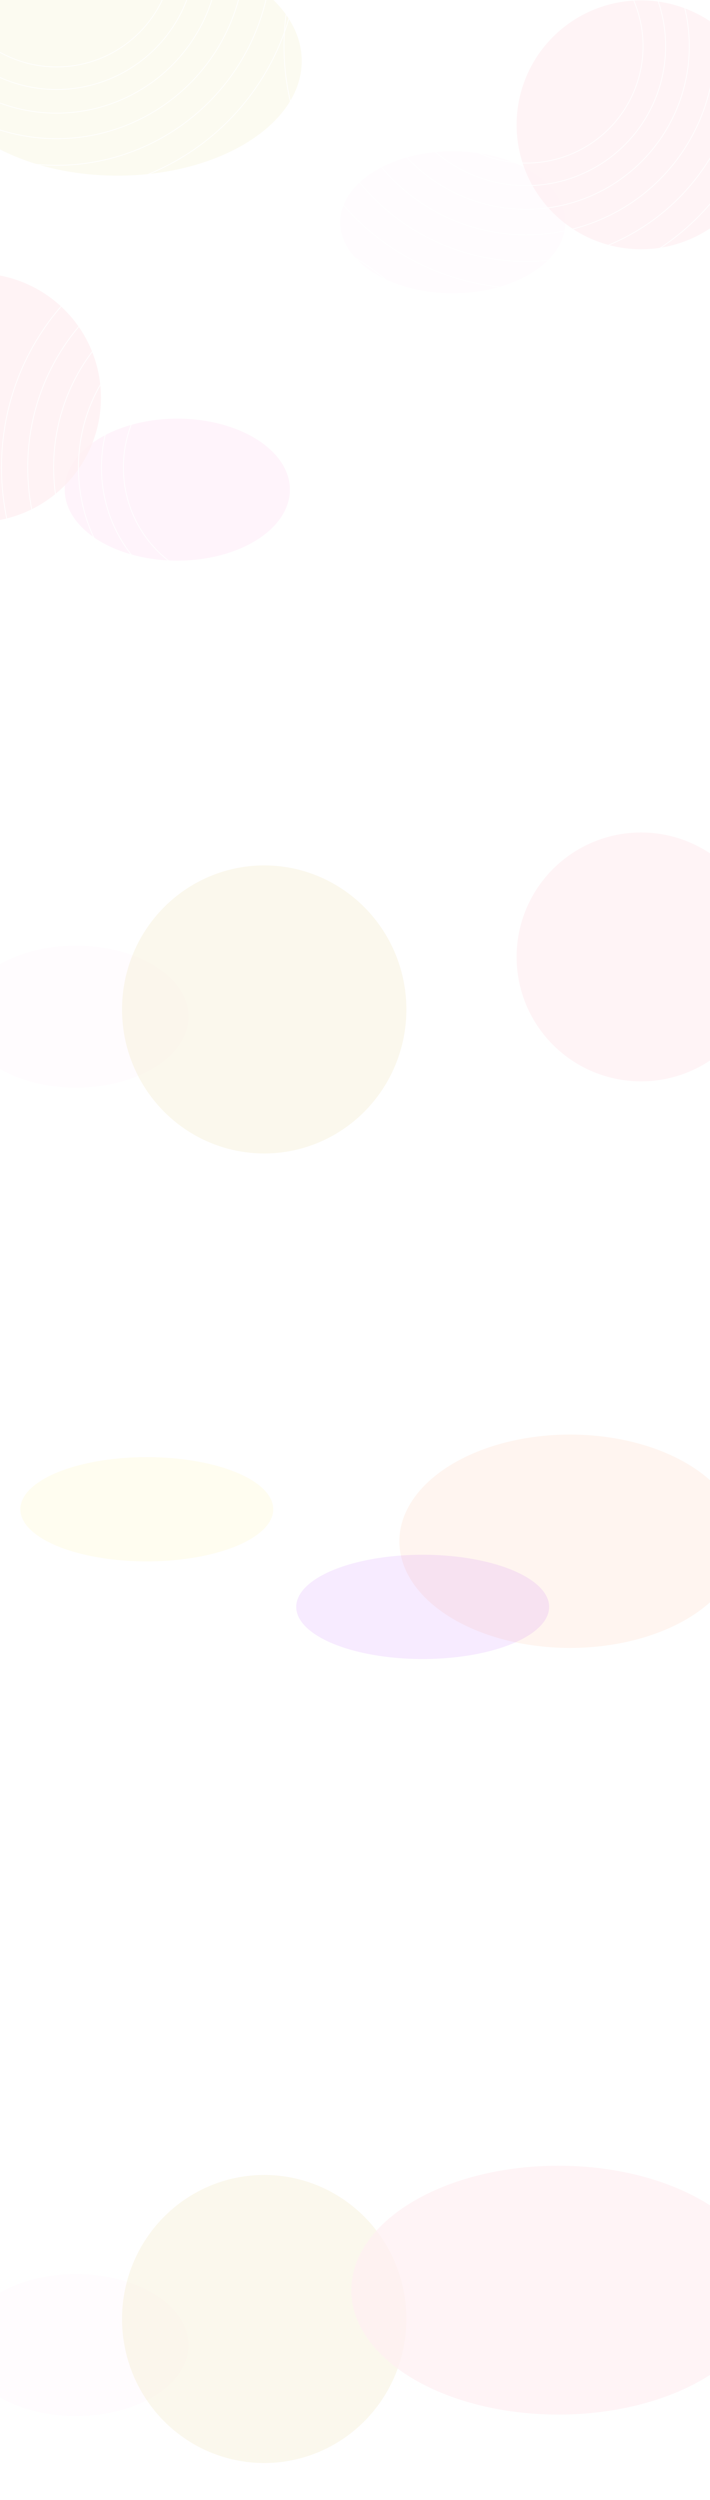 <svg width="1920" height="6760" viewBox="0 0 1920 6760" fill="none" xmlns="http://www.w3.org/2000/svg">
<g filter="url(#filter0_f_97_27)">
<ellipse cx="479.5" cy="1324" rx="304.5" ry="192" fill="#FFF4FB"/>
</g>
<g filter="url(#filter1_f_97_27)">
<circle cx="-63.5" cy="1075.5" r="336.5" fill="#FFF0F2" fill-opacity="0.78"/>
</g>
<g filter="url(#filter2_f_97_27)">
<ellipse cx="205.5" cy="2749" rx="304.5" ry="192" fill="#FFF4FB" fill-opacity="0.32"/>
</g>
<g filter="url(#filter3_f_97_27)">
<ellipse cx="205.5" cy="6341" rx="304.5" ry="192" fill="#FFF4FB" fill-opacity="0.32"/>
</g>
<g filter="url(#filter4_f_97_27)">
<ellipse cx="714.5" cy="2729.5" rx="384.5" ry="389.5" fill="#F2E9C7" fill-opacity="0.32"/>
</g>
<g filter="url(#filter5_f_97_27)">
<ellipse cx="714.5" cy="6270.5" rx="384.5" ry="389.5" fill="#F2E9C7" fill-opacity="0.32"/>
</g>
<g filter="url(#filter6_f_97_27)">
<ellipse cx="1541.5" cy="4167.5" rx="461.5" ry="288.5" fill="#FF5C00" fill-opacity="0.06"/>
</g>
<g filter="url(#filter7_f_97_27)">
<ellipse cx="1143" cy="4345" rx="342" ry="141" fill="#9E00FF" fill-opacity="0.08"/>
</g>
<g filter="url(#filter8_f_97_27)">
<ellipse cx="397" cy="4081" rx="342" ry="141" fill="#FFE600" fill-opacity="0.06"/>
</g>
<g filter="url(#filter9_f_97_27)">
<circle cx="1733.5" cy="2587.5" r="336.5" fill="#FFF0F2" fill-opacity="0.75"/>
</g>
<g filter="url(#filter10_f_97_27)">
<ellipse cx="1510" cy="6192.5" rx="560" ry="336.5" fill="#FFF0F2" fill-opacity="0.75"/>
</g>
<g filter="url(#filter11_f_97_27)">
<ellipse cx="1224.5" cy="601" rx="304.5" ry="192" fill="#FFF4FB" fill-opacity="0.32"/>
</g>
<g filter="url(#filter12_f_97_27)">
<circle cx="1733.5" cy="337.5" r="336.5" fill="#FFF0F2" fill-opacity="0.75"/>
</g>
<g filter="url(#filter13_f_97_27)">
<path d="M816 165C816 336.208 592.814 475 317.5 475C42.186 475 -181 336.208 -181 165C-181 -6.208 42.186 -145 317.5 -145C592.814 -145 816 -6.208 816 165Z" fill="#FCFBF1"/>
</g>
<circle cx="1423" cy="125" r="316" stroke="white" stroke-width="2"/>
<circle cx="1423" cy="125" r="377" stroke="white" stroke-width="2"/>
<circle cx="1423" cy="125" r="441" stroke="white" stroke-width="2"/>
<circle cx="1423" cy="125" r="510" stroke="white" stroke-width="2"/>
<circle cx="1423" cy="125" r="582" stroke="white" stroke-width="2"/>
<circle cx="1423" cy="125" r="655" stroke="white" stroke-width="2"/>
<path d="M948.302 1264C948.302 1438.55 810.692 1580 641 1580C471.308 1580 333.698 1438.55 333.698 1264C333.698 1089.45 471.308 948 641 948C810.692 948 948.302 1089.45 948.302 1264Z" stroke="white" stroke-width="2"/>
<path d="M1007.63 1264C1007.63 1472.24 843.457 1641 641 1641C438.543 1641 274.372 1472.24 274.372 1264C274.372 1055.76 438.543 887 641 887C843.457 887 1007.63 1055.76 1007.63 1264Z" stroke="white" stroke-width="2"/>
<path d="M1069.87 1264C1069.87 1507.58 877.833 1705 641 1705C404.167 1705 212.128 1507.58 212.128 1264C212.128 1020.42 404.167 823 641 823C877.833 823 1069.87 1020.42 1069.87 1264Z" stroke="white" stroke-width="2"/>
<path d="M1136.98 1264C1136.98 1545.69 914.895 1774 641 1774C367.105 1774 145.021 1545.69 145.021 1264C145.021 982.308 367.105 754 641 754C914.895 754 1136.98 982.308 1136.98 1264Z" stroke="white" stroke-width="2"/>
<path d="M1207 1264C1207 1585.46 953.569 1846 641 1846C328.431 1846 74.997 1585.46 74.997 1264C74.997 942.544 328.431 682 641 682C953.569 682 1207 942.544 1207 1264Z" stroke="white" stroke-width="2"/>
<path d="M1278 1264C1278 1625.77 992.779 1919 641 1919C289.221 1919 4 1625.77 4 1264C4 902.227 289.221 609 641 609C992.779 609 1278 902.227 1278 1264Z" stroke="white" stroke-width="2"/>
<circle cx="153" cy="-135" r="316" stroke="white" stroke-width="2"/>
<circle cx="153" cy="-135" r="377" stroke="white" stroke-width="2"/>
<circle cx="153" cy="-135" r="441" stroke="white" stroke-width="2"/>
<circle cx="153" cy="-135" r="510" stroke="white" stroke-width="2"/>
<circle cx="153" cy="-135" r="582" stroke="white" stroke-width="2"/>
<circle cx="153" cy="-135" r="655" stroke="white" stroke-width="2"/>
<defs>
<filter id="filter0_f_97_27" x="-125" y="832" width="1209" height="984" filterUnits="userSpaceOnUse" color-interpolation-filters="sRGB">
<feFlood flood-opacity="0" result="BackgroundImageFix"/>
<feBlend mode="normal" in="SourceGraphic" in2="BackgroundImageFix" result="shape"/>
<feGaussianBlur stdDeviation="150" result="effect1_foregroundBlur_97_27"/>
</filter>
<filter id="filter1_f_97_27" x="-700" y="439" width="1273" height="1273" filterUnits="userSpaceOnUse" color-interpolation-filters="sRGB">
<feFlood flood-opacity="0" result="BackgroundImageFix"/>
<feBlend mode="normal" in="SourceGraphic" in2="BackgroundImageFix" result="shape"/>
<feGaussianBlur stdDeviation="150" result="effect1_foregroundBlur_97_27"/>
</filter>
<filter id="filter2_f_97_27" x="-399" y="2257" width="1209" height="984" filterUnits="userSpaceOnUse" color-interpolation-filters="sRGB">
<feFlood flood-opacity="0" result="BackgroundImageFix"/>
<feBlend mode="normal" in="SourceGraphic" in2="BackgroundImageFix" result="shape"/>
<feGaussianBlur stdDeviation="150" result="effect1_foregroundBlur_97_27"/>
</filter>
<filter id="filter3_f_97_27" x="-399" y="5849" width="1209" height="984" filterUnits="userSpaceOnUse" color-interpolation-filters="sRGB">
<feFlood flood-opacity="0" result="BackgroundImageFix"/>
<feBlend mode="normal" in="SourceGraphic" in2="BackgroundImageFix" result="shape"/>
<feGaussianBlur stdDeviation="150" result="effect1_foregroundBlur_97_27"/>
</filter>
<filter id="filter4_f_97_27" x="30" y="2040" width="1369" height="1379" filterUnits="userSpaceOnUse" color-interpolation-filters="sRGB">
<feFlood flood-opacity="0" result="BackgroundImageFix"/>
<feBlend mode="normal" in="SourceGraphic" in2="BackgroundImageFix" result="shape"/>
<feGaussianBlur stdDeviation="150" result="effect1_foregroundBlur_97_27"/>
</filter>
<filter id="filter5_f_97_27" x="30" y="5581" width="1369" height="1379" filterUnits="userSpaceOnUse" color-interpolation-filters="sRGB">
<feFlood flood-opacity="0" result="BackgroundImageFix"/>
<feBlend mode="normal" in="SourceGraphic" in2="BackgroundImageFix" result="shape"/>
<feGaussianBlur stdDeviation="150" result="effect1_foregroundBlur_97_27"/>
</filter>
<filter id="filter6_f_97_27" x="780" y="3579" width="1523" height="1177" filterUnits="userSpaceOnUse" color-interpolation-filters="sRGB">
<feFlood flood-opacity="0" result="BackgroundImageFix"/>
<feBlend mode="normal" in="SourceGraphic" in2="BackgroundImageFix" result="shape"/>
<feGaussianBlur stdDeviation="150" result="effect1_foregroundBlur_97_27"/>
</filter>
<filter id="filter7_f_97_27" x="501" y="3904" width="1284" height="882" filterUnits="userSpaceOnUse" color-interpolation-filters="sRGB">
<feFlood flood-opacity="0" result="BackgroundImageFix"/>
<feBlend mode="normal" in="SourceGraphic" in2="BackgroundImageFix" result="shape"/>
<feGaussianBlur stdDeviation="150" result="effect1_foregroundBlur_97_27"/>
</filter>
<filter id="filter8_f_97_27" x="-245" y="3640" width="1284" height="882" filterUnits="userSpaceOnUse" color-interpolation-filters="sRGB">
<feFlood flood-opacity="0" result="BackgroundImageFix"/>
<feBlend mode="normal" in="SourceGraphic" in2="BackgroundImageFix" result="shape"/>
<feGaussianBlur stdDeviation="150" result="effect1_foregroundBlur_97_27"/>
</filter>
<filter id="filter9_f_97_27" x="1097" y="1951" width="1273" height="1273" filterUnits="userSpaceOnUse" color-interpolation-filters="sRGB">
<feFlood flood-opacity="0" result="BackgroundImageFix"/>
<feBlend mode="normal" in="SourceGraphic" in2="BackgroundImageFix" result="shape"/>
<feGaussianBlur stdDeviation="150" result="effect1_foregroundBlur_97_27"/>
</filter>
<filter id="filter10_f_97_27" x="650" y="5556" width="1720" height="1273" filterUnits="userSpaceOnUse" color-interpolation-filters="sRGB">
<feFlood flood-opacity="0" result="BackgroundImageFix"/>
<feBlend mode="normal" in="SourceGraphic" in2="BackgroundImageFix" result="shape"/>
<feGaussianBlur stdDeviation="150" result="effect1_foregroundBlur_97_27"/>
</filter>
<filter id="filter11_f_97_27" x="620" y="109" width="1209" height="984" filterUnits="userSpaceOnUse" color-interpolation-filters="sRGB">
<feFlood flood-opacity="0" result="BackgroundImageFix"/>
<feBlend mode="normal" in="SourceGraphic" in2="BackgroundImageFix" result="shape"/>
<feGaussianBlur stdDeviation="150" result="effect1_foregroundBlur_97_27"/>
</filter>
<filter id="filter12_f_97_27" x="1097" y="-299" width="1273" height="1273" filterUnits="userSpaceOnUse" color-interpolation-filters="sRGB">
<feFlood flood-opacity="0" result="BackgroundImageFix"/>
<feBlend mode="normal" in="SourceGraphic" in2="BackgroundImageFix" result="shape"/>
<feGaussianBlur stdDeviation="150" result="effect1_foregroundBlur_97_27"/>
</filter>
<filter id="filter13_f_97_27" x="-481" y="-445" width="1597" height="1220" filterUnits="userSpaceOnUse" color-interpolation-filters="sRGB">
<feFlood flood-opacity="0" result="BackgroundImageFix"/>
<feBlend mode="normal" in="SourceGraphic" in2="BackgroundImageFix" result="shape"/>
<feGaussianBlur stdDeviation="150" result="effect1_foregroundBlur_97_27"/>
</filter>
</defs>
</svg>
